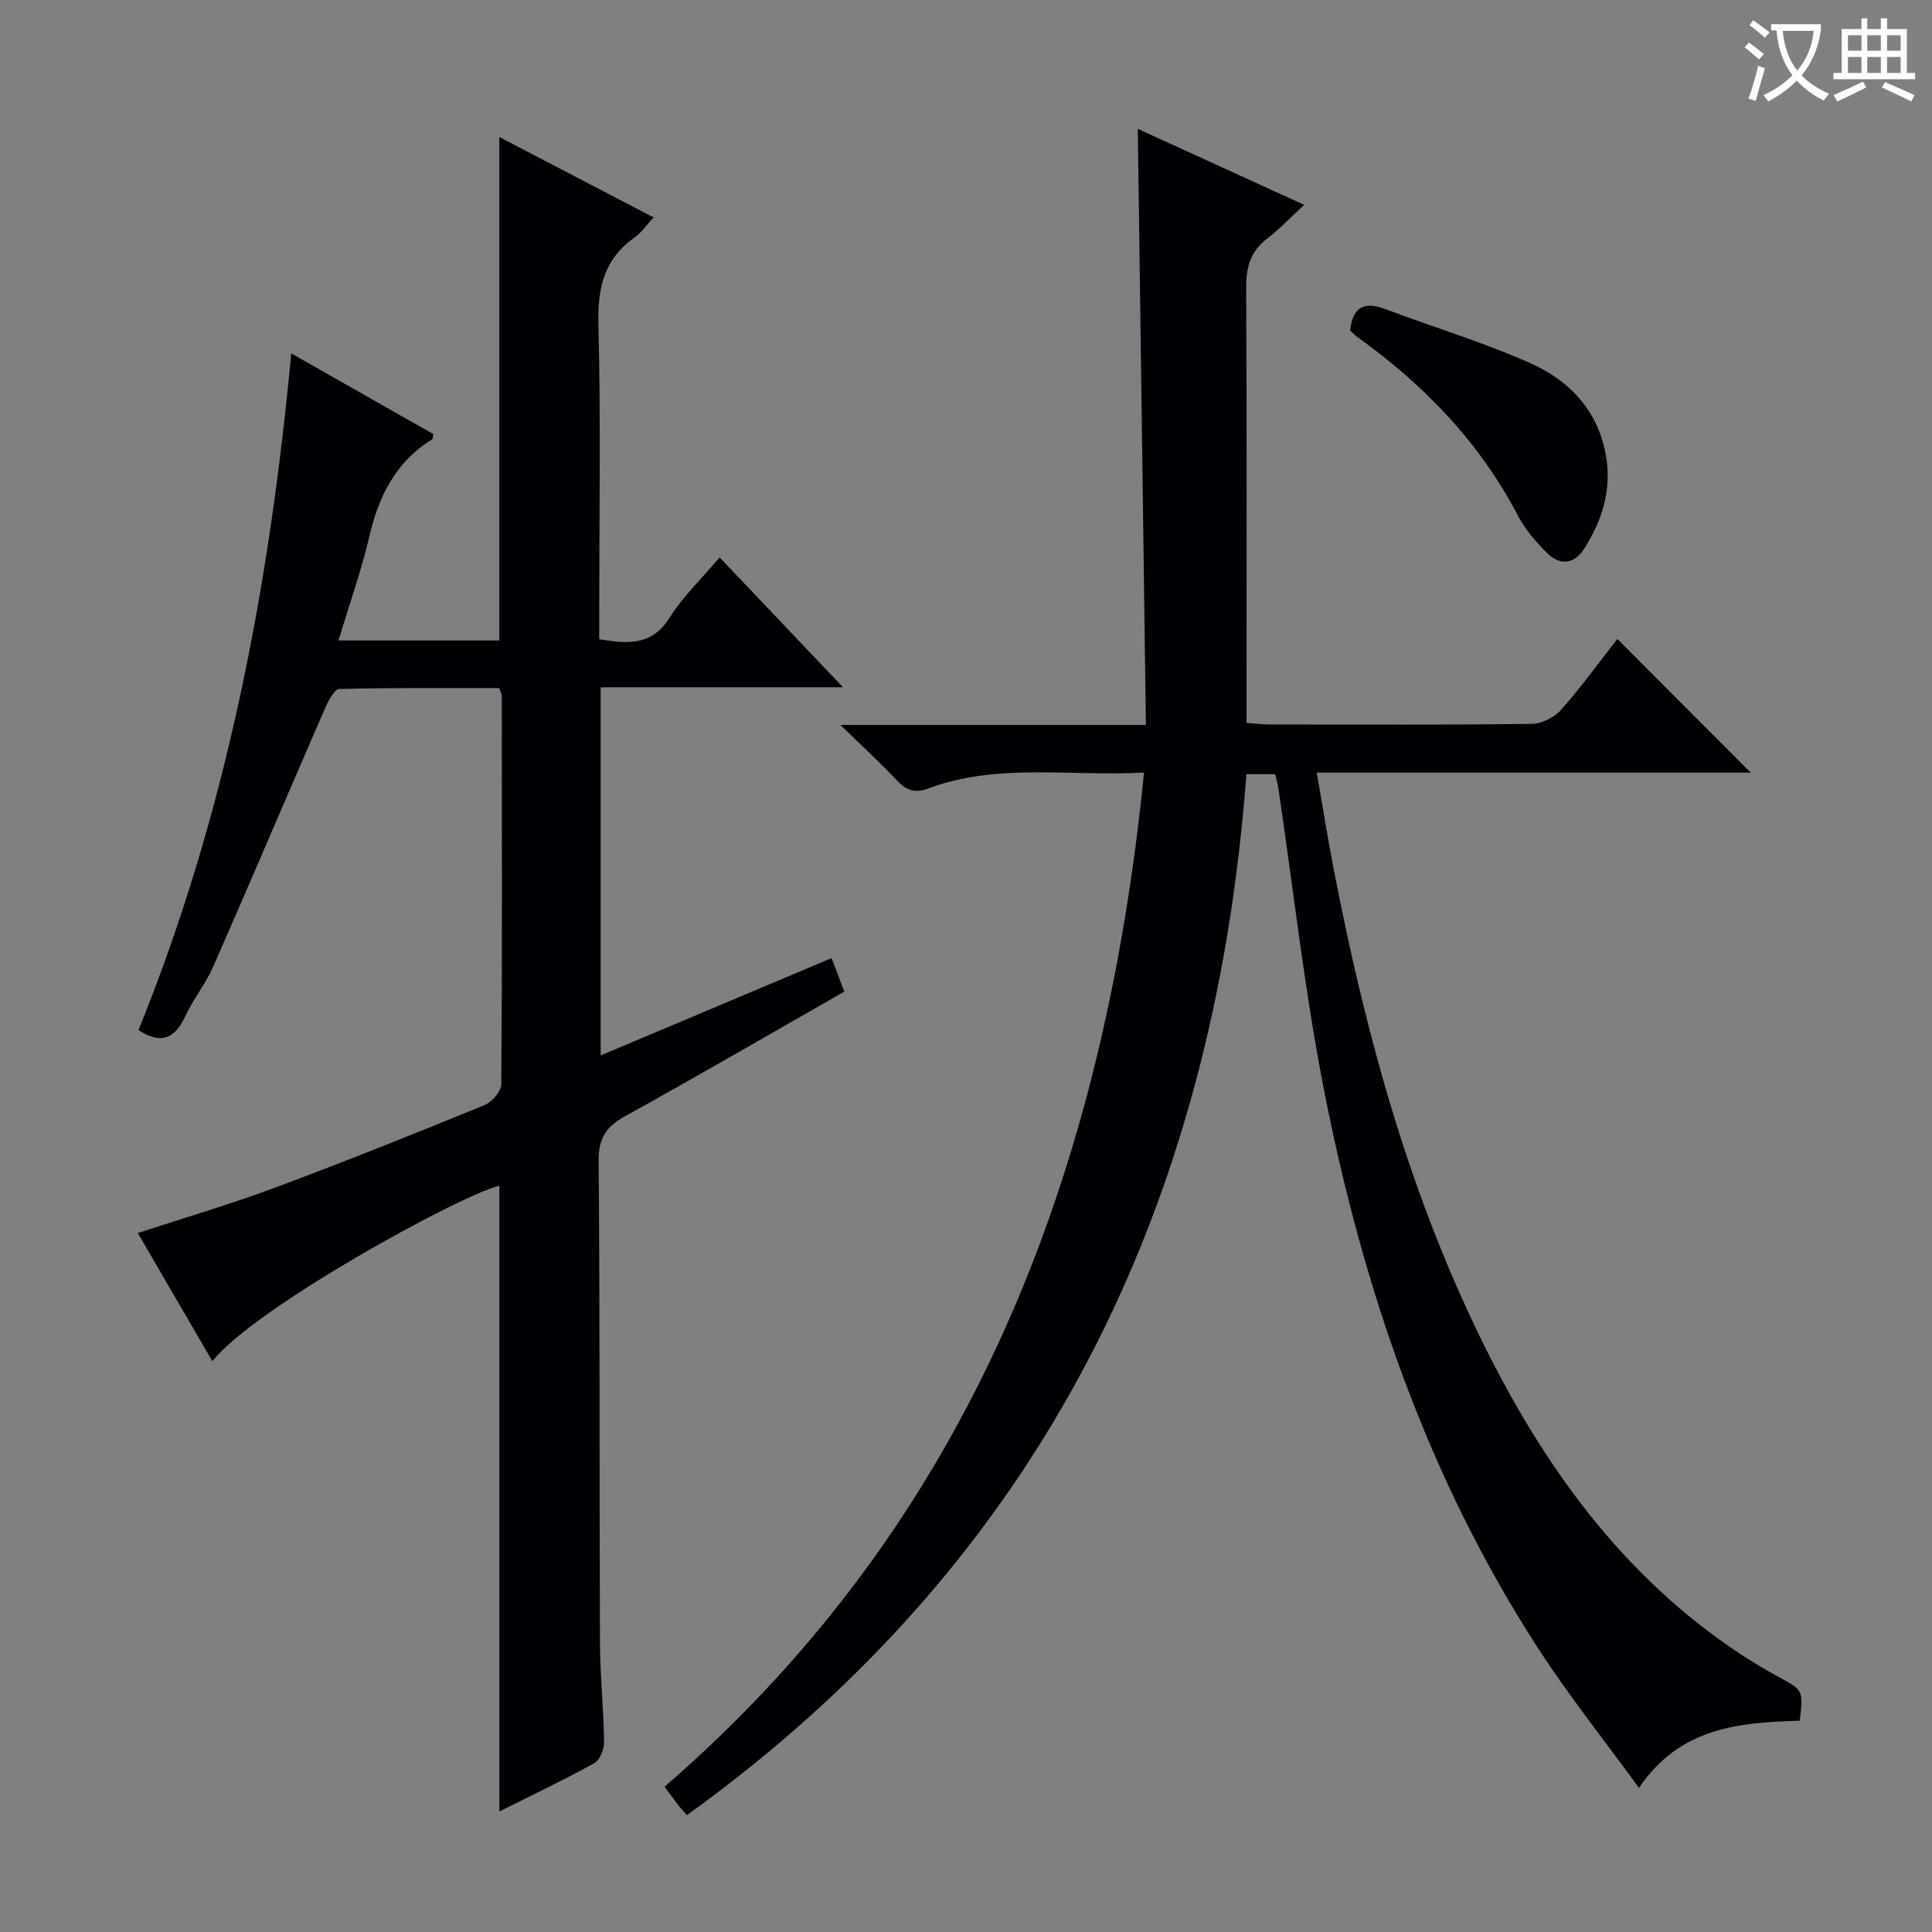 <svg enable-background="new 0 0 400 400" viewBox="0 0 400 400" xmlns="http://www.w3.org/2000/svg"><rect x="0" y="0" width="400" height="400" fill="#808080" stroke="none"/><g fill="#010105"><path d="m372.62 356.25c-12.59.4-24.76 1.32-33.29 13.91-7.26-9.98-14.48-19.04-20.76-28.71-23.06-35.51-36.46-74.87-44.51-116.09-4-20.5-6.29-41.34-9.37-62.02-.14-.97-.42-1.92-.67-3.05-1.88 0-3.65 0-5.97 0-6.62 89.05-42.09 162.44-115.83 215.51-1.05-1.2-1.5-1.67-1.89-2.19-.8-1.05-1.57-2.12-2.74-3.69 63.77-55.17 91.04-127.59 99.27-209.97-15.48.84-30.34-2.05-44.66 3.29-2.83 1.06-4.57.38-6.51-1.67-3.41-3.61-7.08-6.99-11.68-11.48h63.24c-.57-41.4-1.12-82.12-1.68-123.41 11.11 5.07 22.21 10.14 34.44 15.73-2.93 2.7-5.17 5.09-7.74 7.06-3.55 2.71-4.3 6.13-4.27 10.42.16 27.99.08 55.98.08 83.98v5.8c1.73.12 3.16.32 4.59.32 18.16.02 36.32.11 54.48-.12 2.07-.03 4.68-1.35 6.07-2.93 4.27-4.83 8.06-10.08 11.64-14.65 9.33 9.35 18.44 18.49 27.6 27.67-29.39 0-59.12 0-89.84 0 1.22 6.99 2.24 13.44 3.48 19.84 6.73 34.85 16.05 68.91 32.18 100.73 12.5 24.67 28.6 46.46 52.09 61.95 2.63 1.74 5.37 3.34 8.14 4.86 4.81 2.64 4.84 2.59 4.11 8.91z"/><path d="m70.08 132.61h33.3c0-34.69 0-69.17 0-104.24 10.65 5.55 21.04 10.97 31.94 16.65-1.51 1.62-2.51 3.15-3.9 4.12-6.38 4.48-7.73 10.52-7.53 18.09.52 19.81.17 39.65.17 59.48v5.64c5.9.96 10.89 1.42 14.59-4.48 2.71-4.32 6.52-7.96 10.33-12.47 8.27 8.71 16.42 17.28 25.55 26.89-17.53 0-33.71 0-50.17 0v76.23c15.96-6.73 31.62-13.33 47.8-20.15.97 2.55 1.76 4.63 2.65 6.93-15.36 8.77-30.3 17.45-45.41 25.81-3.9 2.16-5.5 4.53-5.46 9.21.28 33.32.14 66.64.28 99.96.03 6.81.76 13.62.85 20.43.02 1.49-.9 3.72-2.08 4.37-6.36 3.51-12.93 6.62-19.6 9.96 0-43.54 0-86.57 0-129.54-7.76 1.75-50.76 25.27-59.42 36.33-5.17-8.9-10.2-17.54-15.44-26.54 9.81-3.22 19.33-6.01 28.6-9.47 14.47-5.39 28.82-11.15 43.12-16.99 1.56-.64 3.52-2.84 3.54-4.33.19-26.82.12-53.65.09-80.47 0-.31-.2-.62-.52-1.56-10.89 0-22.01-.11-33.11.18-1.03.03-2.28 2.44-2.94 3.96-7.75 17.8-15.33 35.67-23.13 53.44-1.59 3.63-4.18 6.82-5.86 10.42-2.14 4.59-5 5.84-9.65 2.8 18.11-44.58 27.07-91.39 31.63-140.1 10.05 5.71 19.76 11.22 29.41 16.7-.11.55-.07.98-.23 1.08-7.55 4.67-11.09 11.77-13.03 20.19-1.65 7.05-4.1 13.92-6.37 21.47z"/><path d="m279.51 68.4c.68-5.42 3.42-5.86 7.43-4.36 9.91 3.72 20.09 6.81 29.75 11.08 8.36 3.7 14.41 10.08 15.88 19.72 1.06 6.91-.96 13.13-4.63 18.84-2.02 3.15-4.98 3.45-7.58.87-2.33-2.31-4.59-4.9-6.09-7.78-7.96-15.24-19.49-27.18-33.36-37.07-.54-.39-.97-.9-1.4-1.3z"/></g><path d="m362.1 8.8c1.1.8 2.1 1.6 3.1 2.4l-1 1.1c-1.3-1.1-2.3-2-3-2.5zm1.9 4.8c.5.2.9.4 1.4.5-.6 2.3-1.3 4.5-1.9 6.8l-1.5-.5c.8-2.1 1.4-4.3 2-6.8zm-1-9.4c1.3.9 2.4 1.8 3.4 2.5l-1 1.1c-1.4-1.2-2.4-2.1-3.2-2.6zm3.7 2.2v-1.4h10.3v1.2c-.5 3.6-1.8 6.8-4 9.4 1.5 1.6 3.4 2.8 5.7 3.8-.3.4-.7.8-1.1 1.4-2.3-1.1-4.1-2.5-5.6-4.1-1.6 1.6-3.6 3.1-5.9 4.3-.3-.5-.7-.9-1-1.3 2.4-1.1 4.4-2.5 6-4.1-1.9-2.5-3-5.6-3.3-9.3h-1.1zm8.8 0h-6.4c.3 3.3 1.3 6 3 8.2 2-2.3 3.1-5.1 3.4-8.2z" fill="#fcfbfa"/><path d="m385.3 3.8h1.3v2.2h2.8v-2.2h1.3v2.2h4.1v9.1h1.7v1.3h-16.9v-1.3h1.7v-9.1h4.1v-2.2zm.4 13.1.7 1.2c-1.8.9-3.8 1.9-6 2.9-.2-.4-.5-.8-.8-1.3 2.3-1 4.3-1.9 6.1-2.8zm-3.1-6.4h2.8v-3.2h-2.8zm0 4.6h2.8v-3.3h-2.8zm4-4.6h2.8v-3.2h-2.8zm0 4.6h2.8v-3.3h-2.8zm3.7 1.9c2.1.9 4.1 1.8 6.1 2.7l-.7 1.3c-2.2-1.1-4.2-2-6.1-2.9zm3.2-9.7h-2.8v3.2h2.8zm-2.8 7.8h2.8v-3.3h-2.8z" fill="#fcfbfa"/></svg>